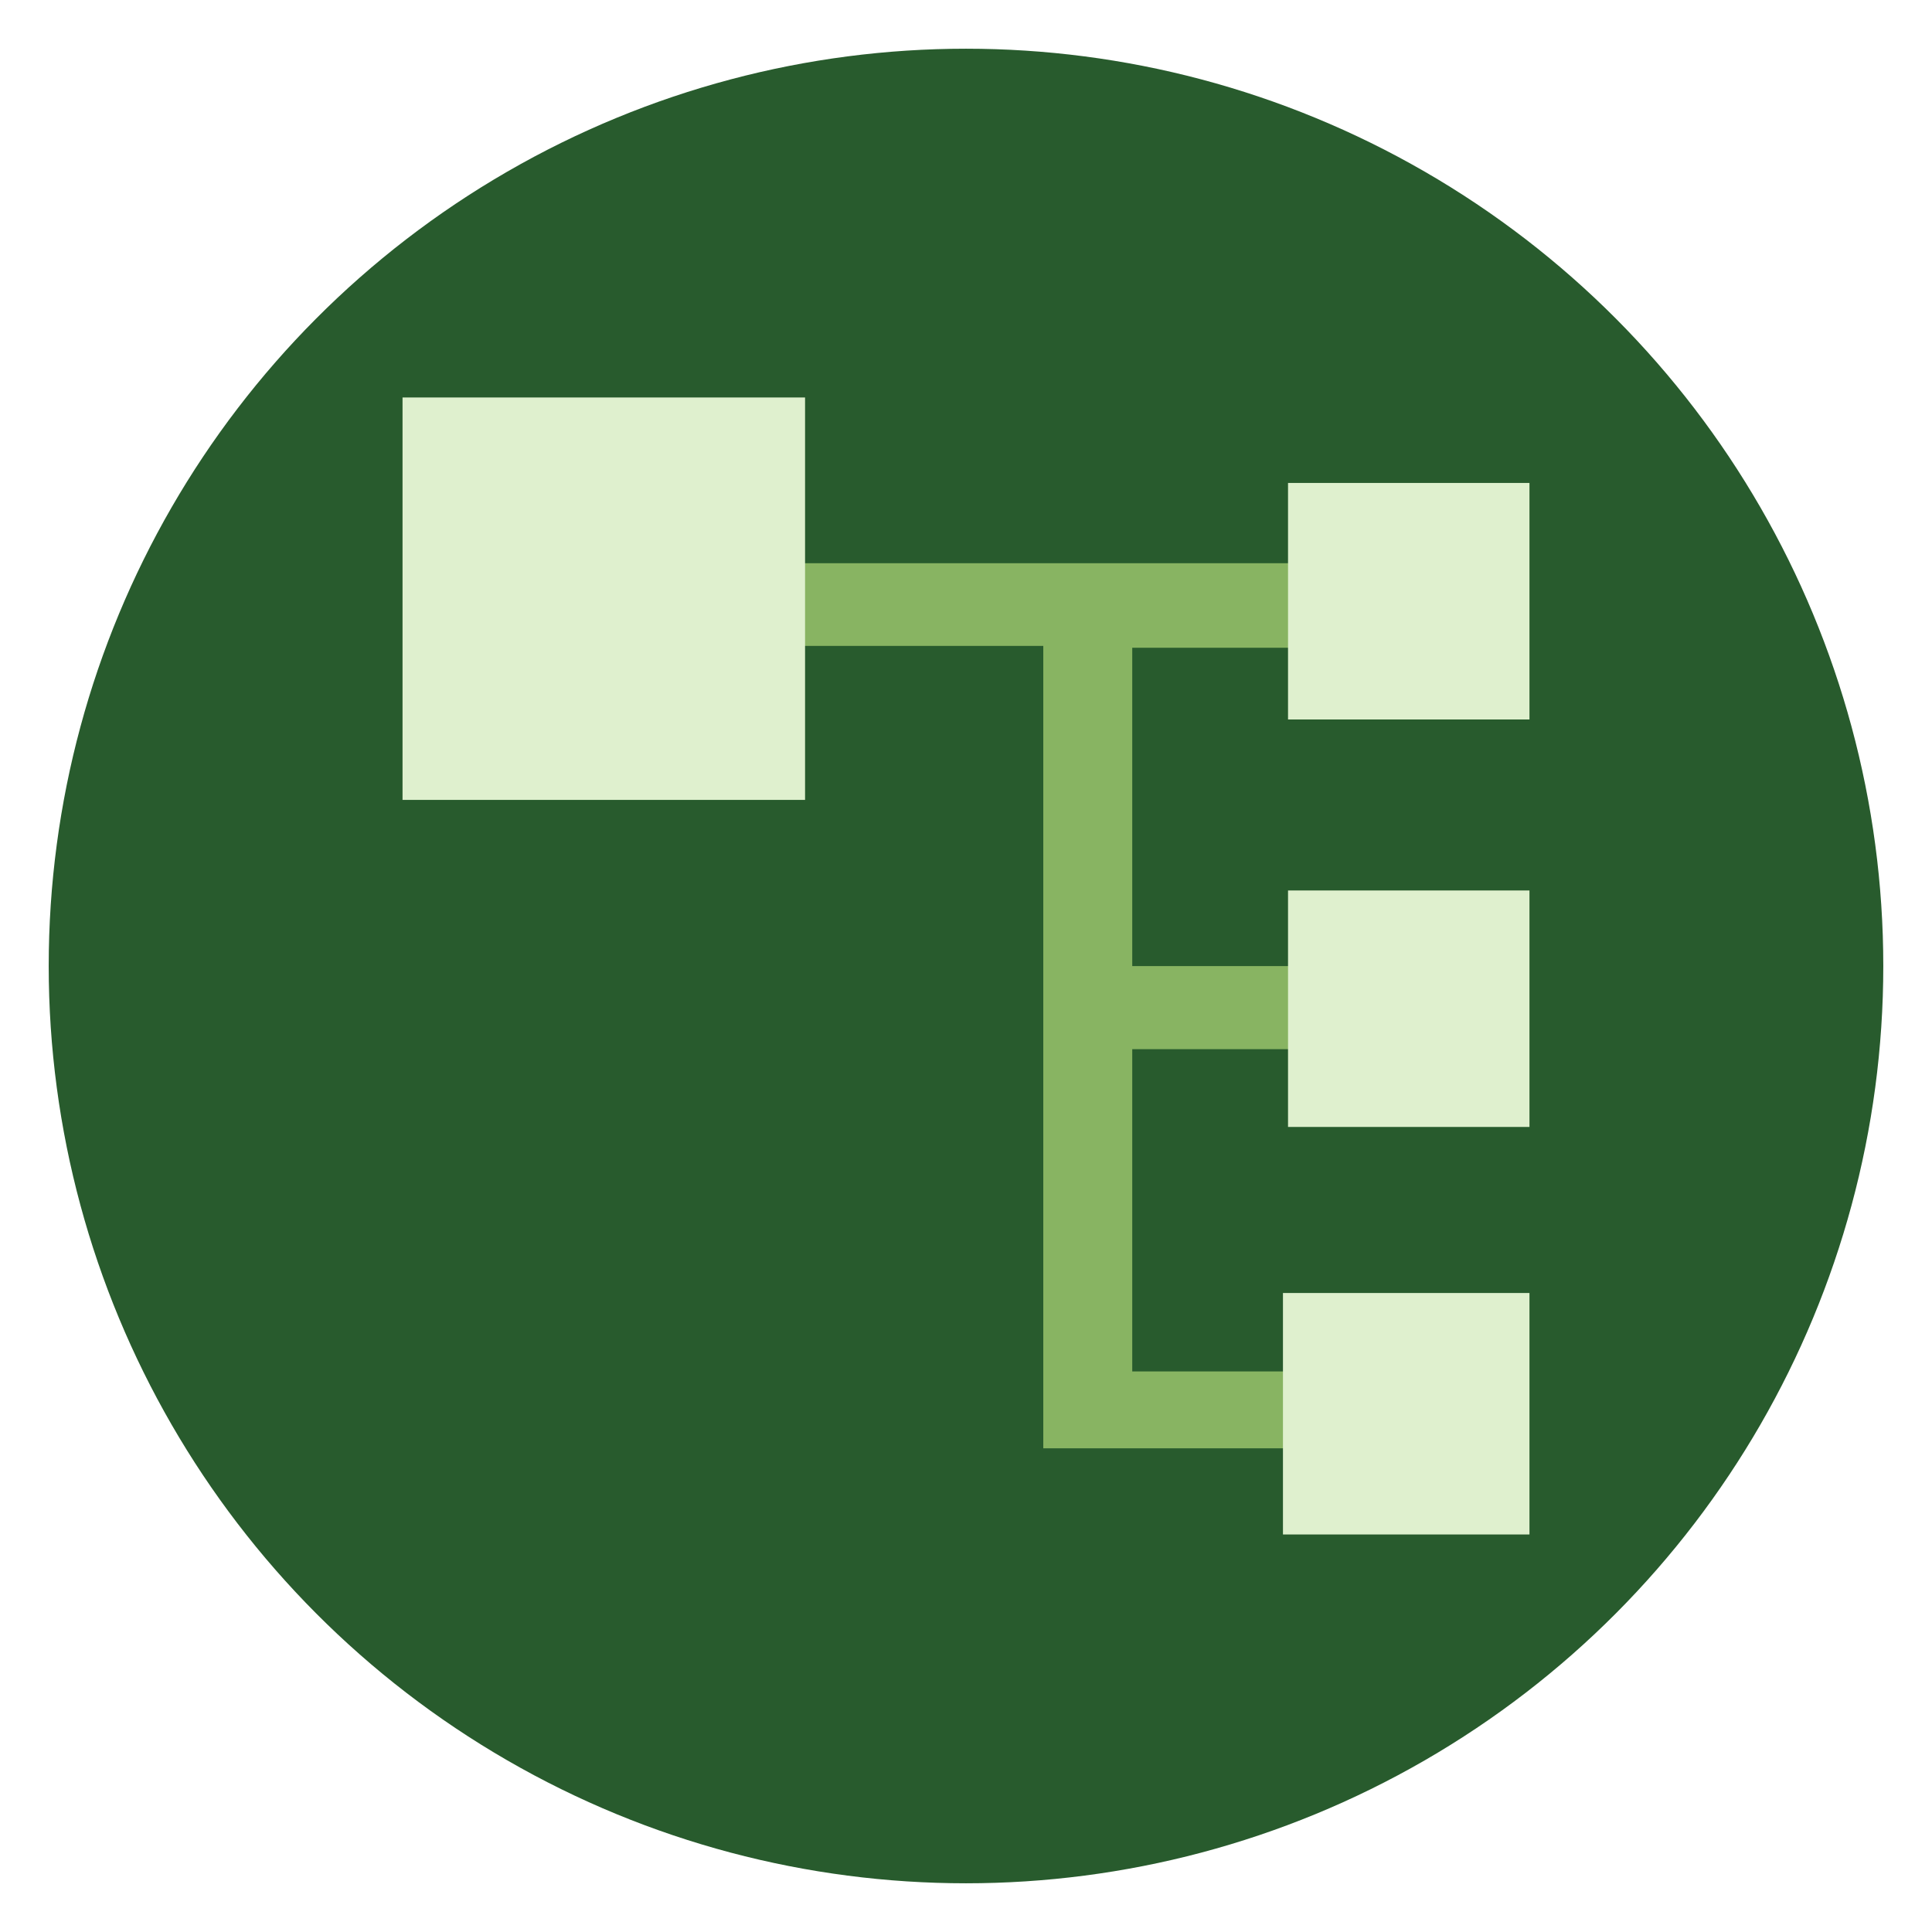<svg xmlns="http://www.w3.org/2000/svg" width="23.998" height="23.997" viewBox="0 0 23.998 23.997"><circle fill-rule="evenodd" clip-rule="evenodd" fill="#285B2D" cx="11.999" cy="11.999" r="11.394"/><path fill-rule="evenodd" clip-rule="evenodd" fill="#88B462" d="M16.327 13.032L16.327 12 14.064 12 14.064 8.046 16.324 8.046 16.324 6.996 8.706 6.996 8.706 8.023 12.959 8.023 12.959 17.99 16.327 17.99 16.327 17.035 14.064 17.035 14.064 13.032z"/><path fill="#DFF0CE" d="M5,9.936h5V4.937H5V9.936z M15.999,5.999v2.938h2.999V5.999H15.999z M15.999,13.998h2.999v-2.937h-2.999 V13.998z M15.936,19.06h3.062v-2.999h-3.062V19.06z"/></svg>